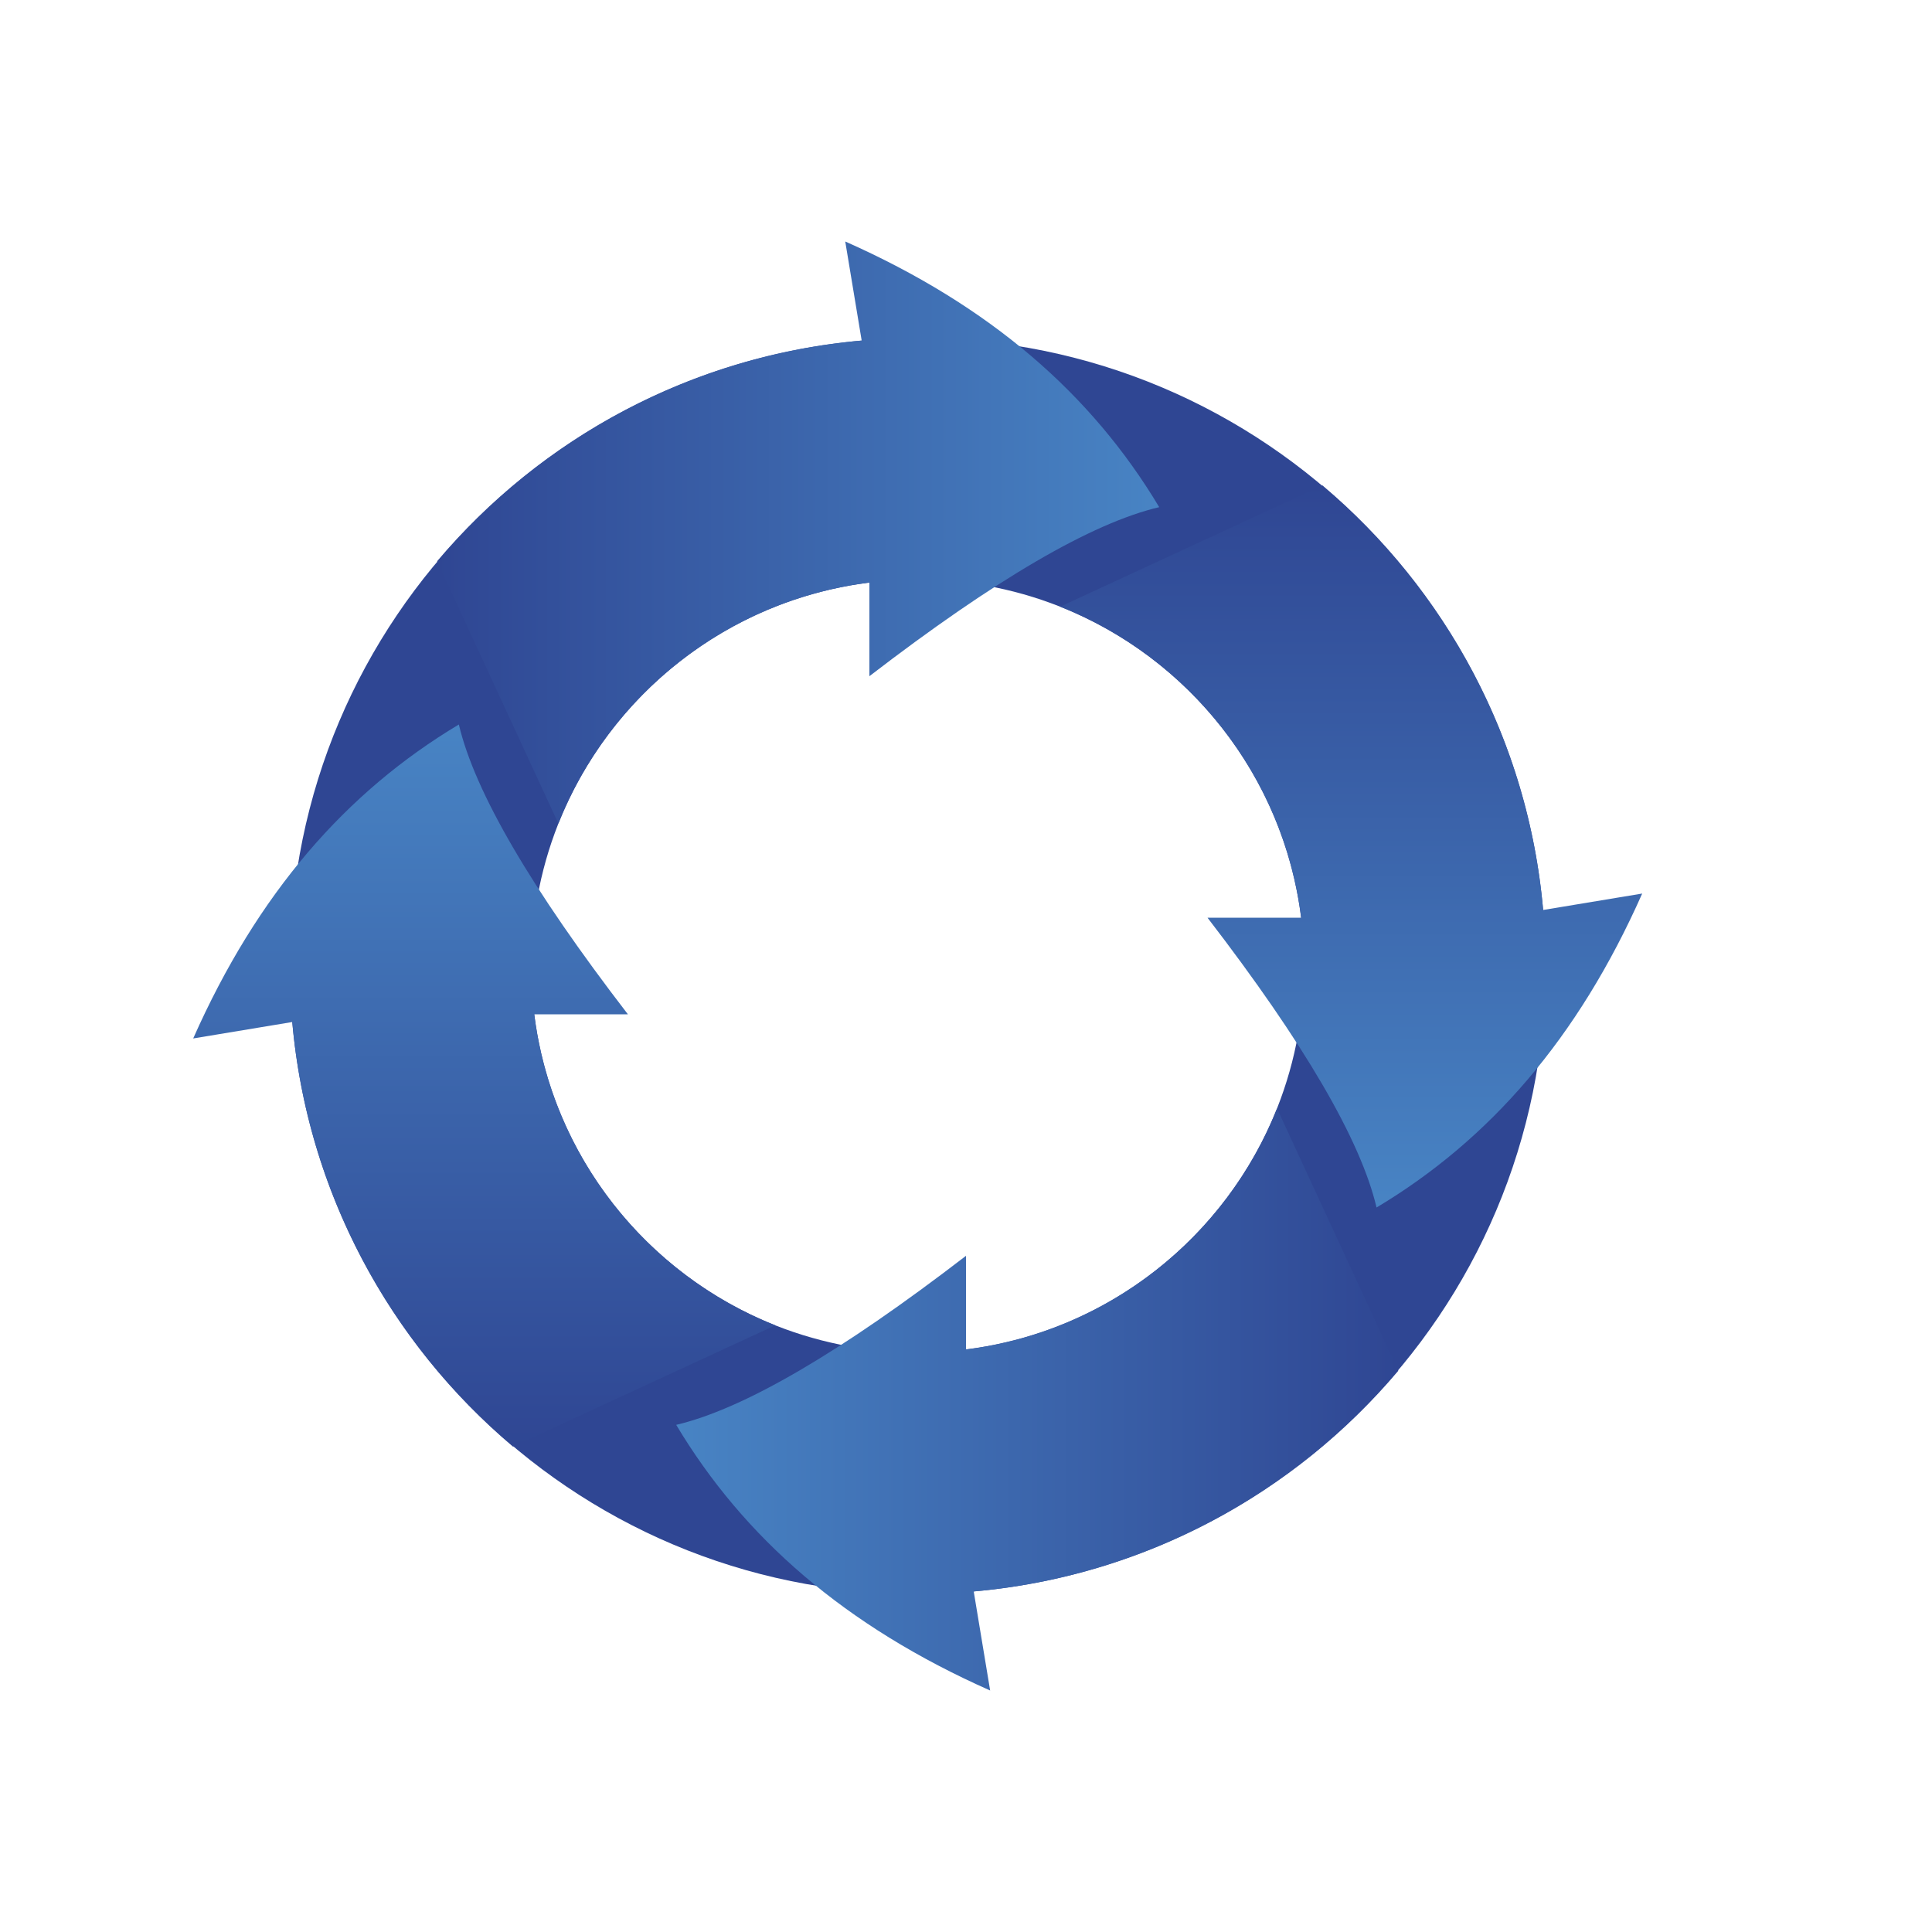 <?xml version="1.0" encoding="UTF-8"?>
<svg width="40px" height="40px" viewBox="0 0 40 40" version="1.1" xmlns="http://www.w3.org/2000/svg" xmlns:xlink="http://www.w3.org/1999/xlink">
	<defs>
		<linearGradient x1="0%" y1="0%" x2="100%" y2="0%" id="cnx-gradient">
			<stop stop-color="#2F4693"/>
			<stop stop-color="#4884C4" offset="100%"/>
		</linearGradient>
	</defs>
	<path fill="#2F4693" d="M19,7 C26.18,7 32,12.82 32,20 C32,27.18 26.18,33 19,33 C11.82,33 6,27.18 6,20 C6,12.82 11.82,7 19,7 Z M19,12 C14.58,12 11,15.58 11,20 C11,24.42 14.58,28 19,28 C23.42,28 27,24.42 27,20 C27,15.58 23.42,12 19,12 Z"/>

	<path transform="translate(11.5, 24) rotate(-90) translate(-11.5, -24) translate(2.5, 16.5)" fill="url(#cnx-gradient)" d="M11.5,0 C14.5,1.33 16.6,3.16 18,5.5 C16.6,5.83 14.6,7 12,9 L12,7.06 C9.06,7.43 6.62,9.39 5.56,12.05 L3.05,6.62 C5.2,4.07 8.32,2.36 11.84,2.05 L11.5,0 Z"/>
	<path transform="translate(23, 27.5) rotate(-180) translate(-23, -27.5) translate(14, 20)" fill="url(#cnx-gradient)" d="M11.5,0 C14.5,1.33 16.6,3.16 18,5.5 C16.6,5.83 14.6,7 12,9 L12,7.06 C9.06,7.43 6.62,9.39 5.56,12.05 L3.05,6.62 C5.2,4.07 8.32,2.36 11.84,2.05 L11.5,0 Z"/>
	<path transform="translate(26.5, 16) rotate(-270) translate(-26.5, -16) translate(17.5, 8.5)" fill="url(#cnx-gradient)" d="M11.5,0 C14.5,1.33 16.6,3.16 18,5.5 C16.6,5.83 14.6,7 12,9 L12,7.06 C9.06,7.43 6.62,9.39 5.56,12.05 L3.05,6.62 C5.2,4.07 8.32,2.36 11.84,2.05 L11.5,0 Z"/>
	<path transform="translate(6, 5)" fill="url(#cnx-gradient)" d="M11.5,0 C14.5,1.33 16.6,3.16 18,5.5 C16.6,5.83 14.6,7 12,9 L12,7.06 C9.06,7.43 6.62,9.39 5.56,12.05 L3.05,6.62 C5.2,4.07 8.32,2.36 11.84,2.05 L11.5,0 Z"/>
</svg>